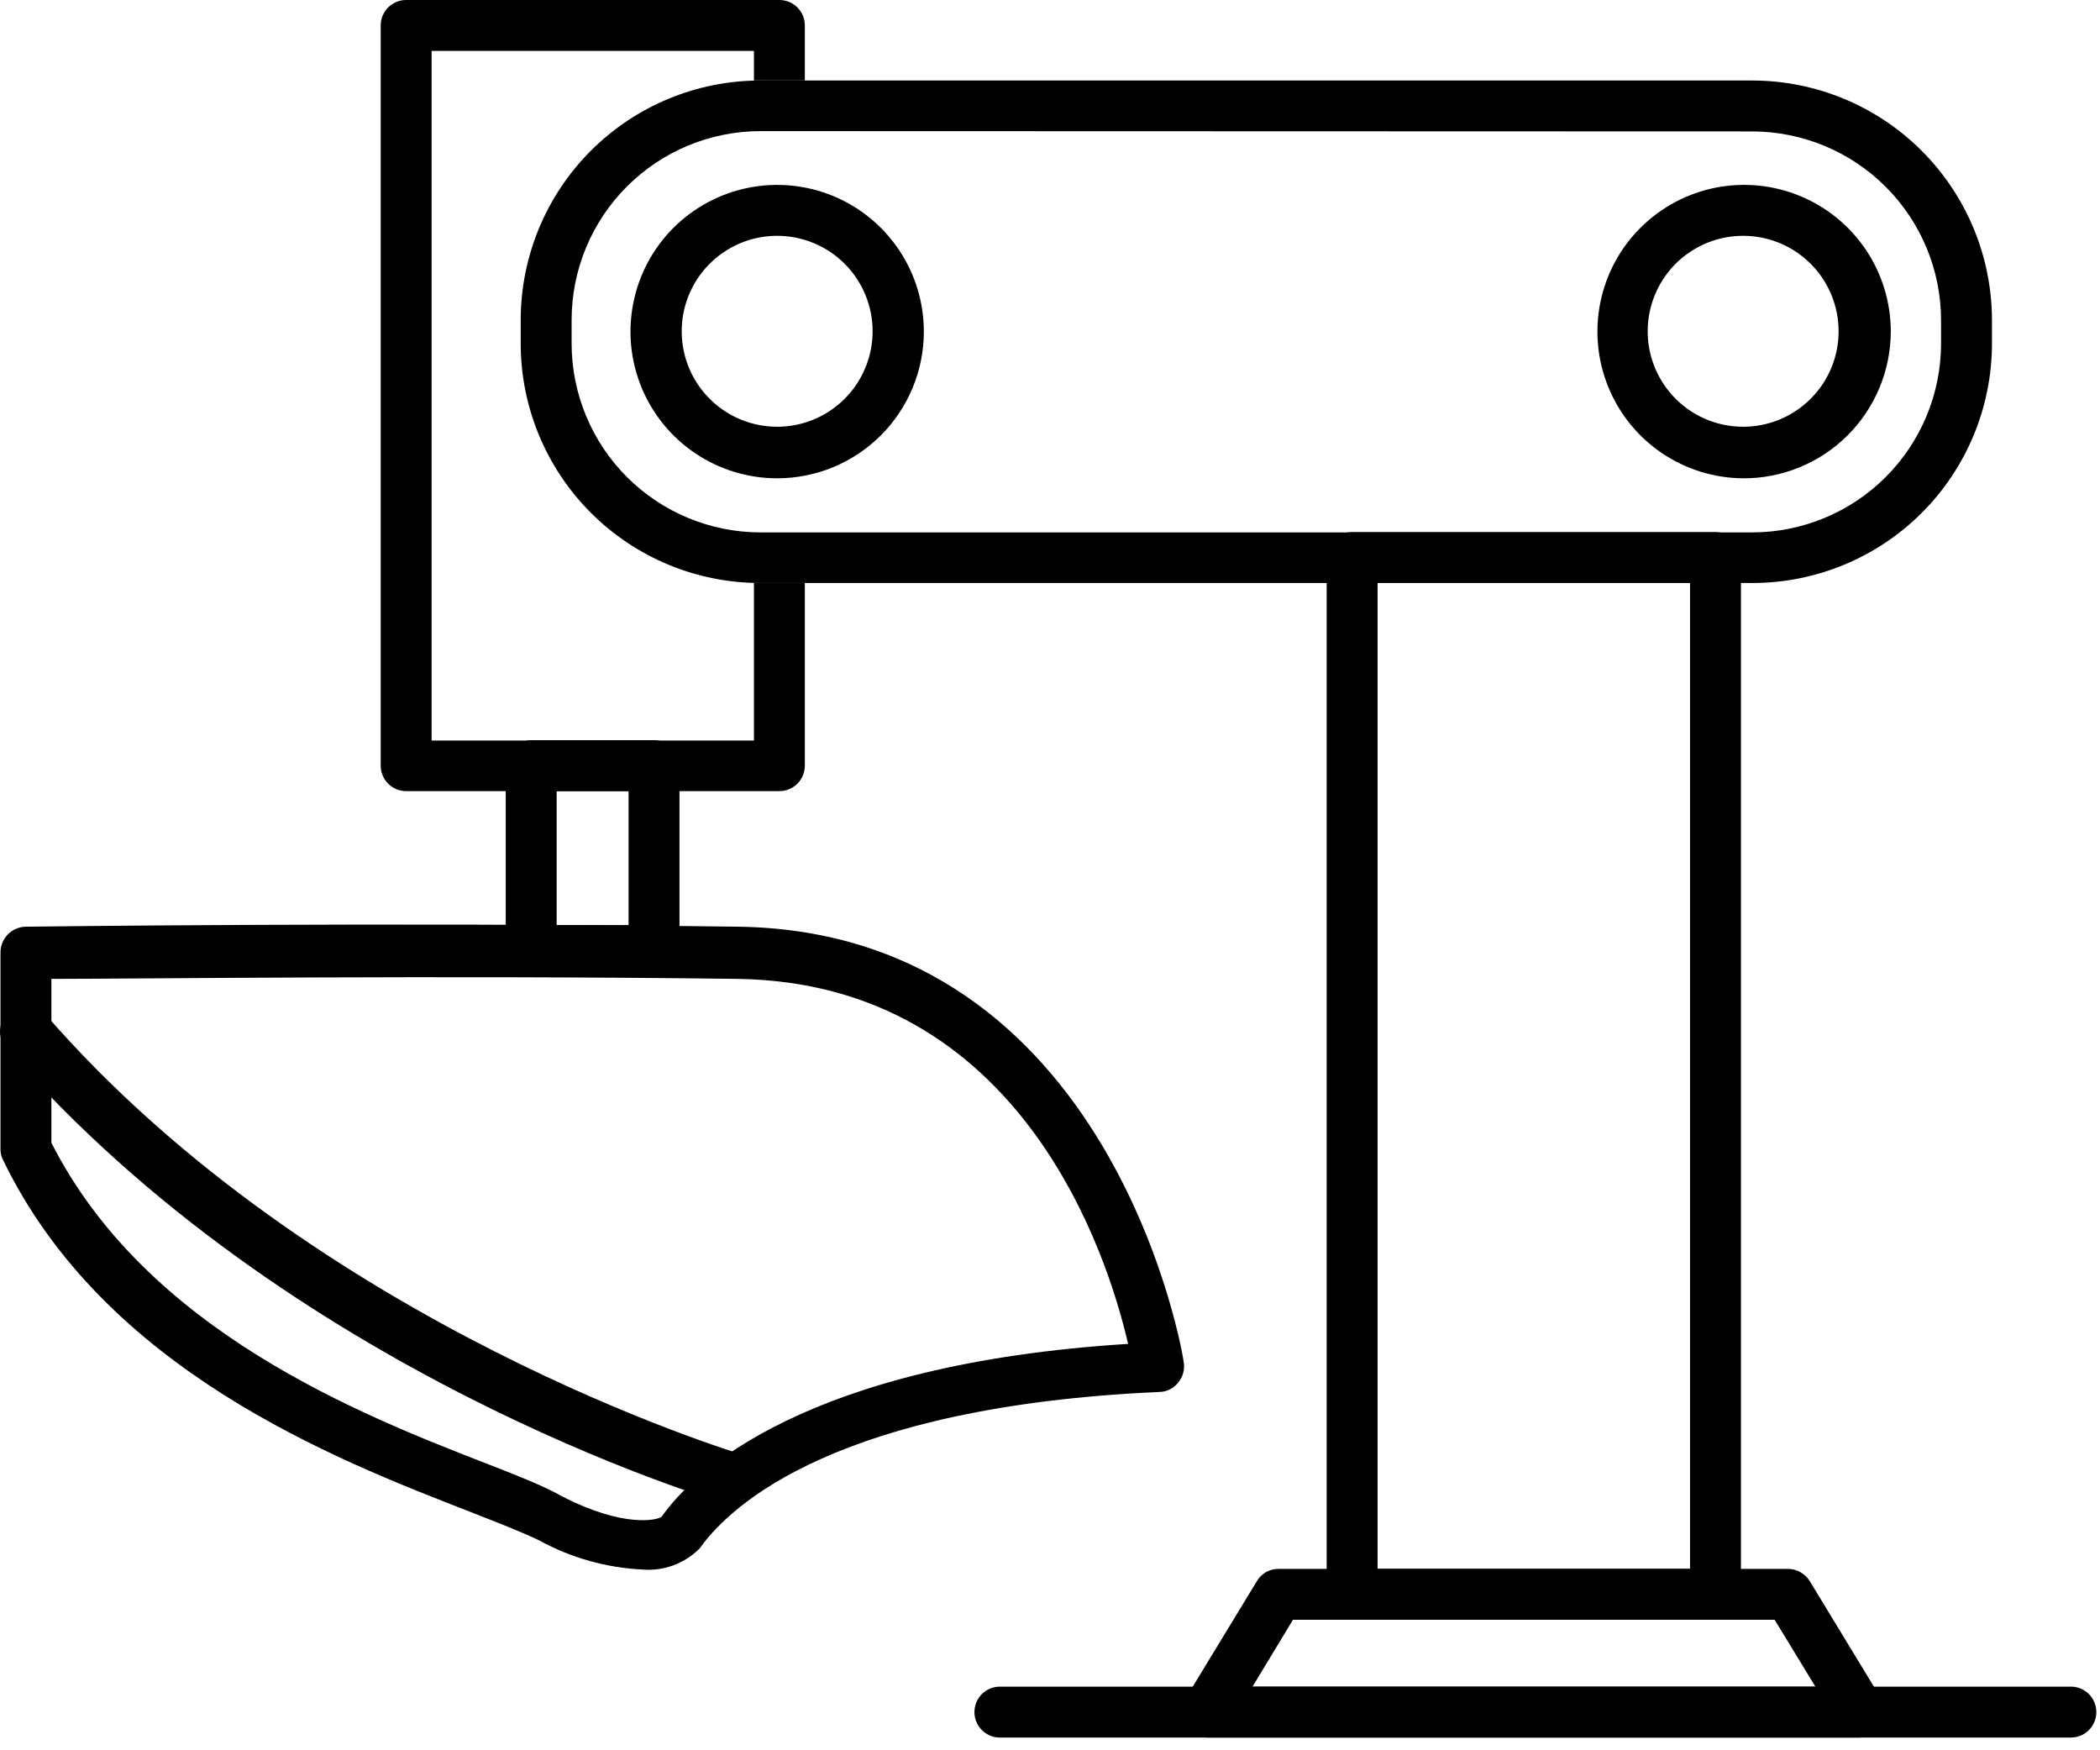 <svg width="66" height="55" viewBox="0 0 66 55" fill="none" xmlns="http://www.w3.org/2000/svg">
<path d="M20.195 49.32C19.06 49.266 17.952 48.955 16.955 48.41C16.445 48.16 15.675 47.86 14.785 47.51C10.485 45.84 3.285 43.04 0.095 36.45C0.039 36.342 0.012 36.222 0.015 36.1V29.92C0.017 29.71 0.101 29.51 0.249 29.361C0.396 29.212 0.595 29.125 0.805 29.12C0.915 29.12 12.055 28.97 23.205 29.12C35.015 29.29 37.205 42.69 37.205 42.82C37.222 42.932 37.214 43.046 37.183 43.155C37.152 43.263 37.098 43.364 37.025 43.45C36.956 43.538 36.868 43.61 36.767 43.66C36.667 43.71 36.557 43.738 36.445 43.74C26.325 44.19 23.005 47.28 22.045 48.58C22.045 48.58 21.985 48.67 21.975 48.67C21.743 48.901 21.464 49.078 21.156 49.191C20.849 49.303 20.521 49.347 20.195 49.32ZM1.615 35.91C4.615 41.82 11.315 44.45 15.365 46.02C16.285 46.38 17.085 46.69 17.665 47.02C19.605 48.02 20.665 47.77 20.795 47.66C21.795 46.23 25.355 42.86 35.455 42.23C34.805 39.42 32.095 30.89 23.185 30.76C13.765 30.64 4.345 30.76 1.615 30.76V35.91Z" fill="black"/>
<path d="M23.105 47.27C23.028 47.28 22.951 47.28 22.875 47.27C22.315 47.11 9.055 43.15 0.205 32.95C0.134 32.87 0.079 32.777 0.044 32.676C0.01 32.574 -0.005 32.467 0.002 32.361C0.008 32.254 0.035 32.149 0.082 32.053C0.129 31.957 0.195 31.871 0.275 31.8C0.355 31.729 0.448 31.675 0.549 31.64C0.65 31.605 0.757 31.59 0.864 31.597C0.971 31.604 1.075 31.631 1.172 31.678C1.268 31.725 1.354 31.79 1.425 31.87C9.965 41.7 23.205 45.67 23.335 45.71C23.513 45.769 23.666 45.888 23.765 46.047C23.865 46.207 23.905 46.396 23.879 46.582C23.852 46.769 23.761 46.939 23.622 47.065C23.482 47.191 23.302 47.264 23.115 47.27H23.105Z" fill="black"/>
<path d="M20.555 30.67H16.695C16.483 30.67 16.279 30.586 16.129 30.436C15.979 30.286 15.895 30.082 15.895 29.87V24.06C15.895 23.848 15.979 23.644 16.129 23.494C16.279 23.344 16.483 23.26 16.695 23.26H20.555C20.767 23.26 20.971 23.344 21.121 23.494C21.271 23.644 21.355 23.848 21.355 24.06V29.87C21.355 30.082 21.271 30.286 21.121 30.436C20.971 30.586 20.767 30.67 20.555 30.67V30.67ZM17.495 29.07H19.755V24.86H17.495V29.07Z" fill="black"/>
<path d="M55.075 18.32H23.895C21.899 18.32 19.986 17.528 18.574 16.118C17.162 14.708 16.367 12.795 16.365 10.8V10.06C16.365 8.063 17.158 6.148 18.57 4.736C19.982 3.323 21.898 2.53 23.895 2.53H55.075C57.071 2.533 58.985 3.327 60.396 4.738C61.808 6.15 62.602 8.064 62.605 10.06V10.8C62.602 12.795 61.808 14.708 60.396 16.118C58.984 17.528 57.07 18.32 55.075 18.32ZM23.895 4.12C22.323 4.123 20.816 4.748 19.704 5.86C18.593 6.971 17.967 8.478 17.965 10.05V10.8C17.967 12.372 18.593 13.879 19.704 14.99C20.816 16.102 22.323 16.727 23.895 16.73H55.075C56.647 16.727 58.154 16.102 59.265 14.99C60.377 13.879 61.002 12.372 61.005 10.8V10.06C61.002 8.488 60.377 6.981 59.265 5.87C58.154 4.758 56.647 4.133 55.075 4.13L23.895 4.12Z" fill="black"/>
<path d="M24.425 15.03C23.513 15.03 22.622 14.76 21.864 14.253C21.106 13.747 20.515 13.027 20.166 12.184C19.817 11.342 19.726 10.415 19.904 9.521C20.081 8.626 20.52 7.805 21.165 7.16C21.81 6.516 22.631 6.077 23.526 5.899C24.42 5.721 25.347 5.812 26.189 6.161C27.032 6.51 27.752 7.101 28.258 7.859C28.765 8.617 29.035 9.508 29.035 10.42C29.035 11.643 28.549 12.815 27.685 13.68C26.82 14.544 25.648 15.03 24.425 15.03V15.03ZM24.425 7.41C23.832 7.41 23.252 7.586 22.758 7.916C22.265 8.245 21.88 8.714 21.653 9.262C21.426 9.81 21.367 10.413 21.483 10.995C21.598 11.577 21.884 12.112 22.304 12.531C22.723 12.951 23.258 13.237 23.84 13.352C24.422 13.468 25.025 13.409 25.573 13.182C26.121 12.955 26.59 12.57 26.919 12.077C27.249 11.583 27.425 11.003 27.425 10.41C27.425 9.614 27.109 8.851 26.546 8.289C25.984 7.726 25.221 7.41 24.425 7.41V7.41Z" fill="black"/>
<path d="M54.785 15.03C53.874 15.024 52.986 14.749 52.232 14.239C51.477 13.728 50.891 13.006 50.547 12.163C50.203 11.321 50.116 10.395 50.297 9.502C50.478 8.61 50.919 7.791 51.565 7.15C52.211 6.508 53.033 6.072 53.926 5.896C54.82 5.721 55.745 5.814 56.586 6.164C57.426 6.514 58.145 7.104 58.65 7.862C59.155 8.619 59.425 9.509 59.425 10.42C59.423 11.027 59.302 11.629 59.068 12.19C58.834 12.75 58.492 13.259 58.061 13.687C57.63 14.116 57.119 14.455 56.556 14.685C55.994 14.915 55.392 15.033 54.785 15.03ZM54.785 7.41C54.191 7.41 53.611 7.586 53.118 7.916C52.624 8.245 52.24 8.714 52.013 9.262C51.786 9.81 51.727 10.413 51.842 10.995C51.958 11.577 52.244 12.112 52.663 12.531C53.083 12.951 53.617 13.237 54.199 13.352C54.781 13.468 55.385 13.409 55.933 13.182C56.481 12.954 56.949 12.57 57.279 12.077C57.609 11.583 57.785 11.003 57.785 10.41C57.785 9.614 57.468 8.851 56.906 8.289C56.343 7.726 55.58 7.41 54.785 7.41V7.41Z" fill="black"/>
<path d="M53.915 50.9H42.495C42.283 50.9 42.079 50.816 41.929 50.666C41.779 50.516 41.695 50.312 41.695 50.1V17.52C41.695 17.308 41.779 17.104 41.929 16.954C42.079 16.804 42.283 16.72 42.495 16.72H53.915C54.127 16.72 54.331 16.804 54.48 16.954C54.63 17.104 54.715 17.308 54.715 17.52V50.1C54.715 50.312 54.63 50.516 54.48 50.666C54.331 50.816 54.127 50.9 53.915 50.9V50.9ZM43.295 49.3H53.115V18.3H43.295V49.3Z" fill="black"/>
<path d="M58.475 54.6H37.945C37.803 54.599 37.664 54.56 37.542 54.488C37.419 54.416 37.318 54.312 37.248 54.189C37.179 54.065 37.142 53.926 37.144 53.784C37.145 53.642 37.183 53.502 37.255 53.38L39.505 49.68C39.575 49.563 39.675 49.466 39.794 49.399C39.913 49.333 40.048 49.298 40.185 49.3H56.185C56.323 49.3 56.459 49.334 56.579 49.401C56.7 49.467 56.802 49.563 56.875 49.68L59.125 53.38C59.197 53.502 59.235 53.642 59.236 53.784C59.238 53.926 59.201 54.065 59.132 54.189C59.062 54.312 58.961 54.416 58.838 54.488C58.716 54.56 58.577 54.599 58.435 54.6H58.475ZM39.365 53H57.055L55.775 50.9H40.635L39.365 53Z" fill="black"/>
<path d="M65.035 54.6H31.425C31.213 54.6 31.009 54.516 30.859 54.366C30.709 54.216 30.625 54.012 30.625 53.8C30.625 53.588 30.709 53.384 30.859 53.234C31.009 53.084 31.213 53 31.425 53H65.085C65.297 53 65.501 53.084 65.651 53.234C65.801 53.384 65.885 53.588 65.885 53.8C65.885 54.012 65.801 54.216 65.651 54.366C65.501 54.516 65.297 54.6 65.085 54.6H65.035Z" fill="black"/>
<path d="M23.895 18.32H23.695V23.27H13.565V1.6H23.695V2.53H25.295V0.8C25.295 0.588 25.211 0.384 25.061 0.234C24.91 0.084 24.707 0 24.495 0H12.765C12.553 0 12.349 0.084 12.199 0.234C12.049 0.384 11.965 0.588 11.965 0.8V24.06C11.965 24.272 12.049 24.476 12.199 24.626C12.349 24.776 12.553 24.86 12.765 24.86H24.495C24.707 24.86 24.91 24.776 25.061 24.626C25.211 24.476 25.295 24.272 25.295 24.06V18.32H23.895Z" fill="black"/>
</svg>
